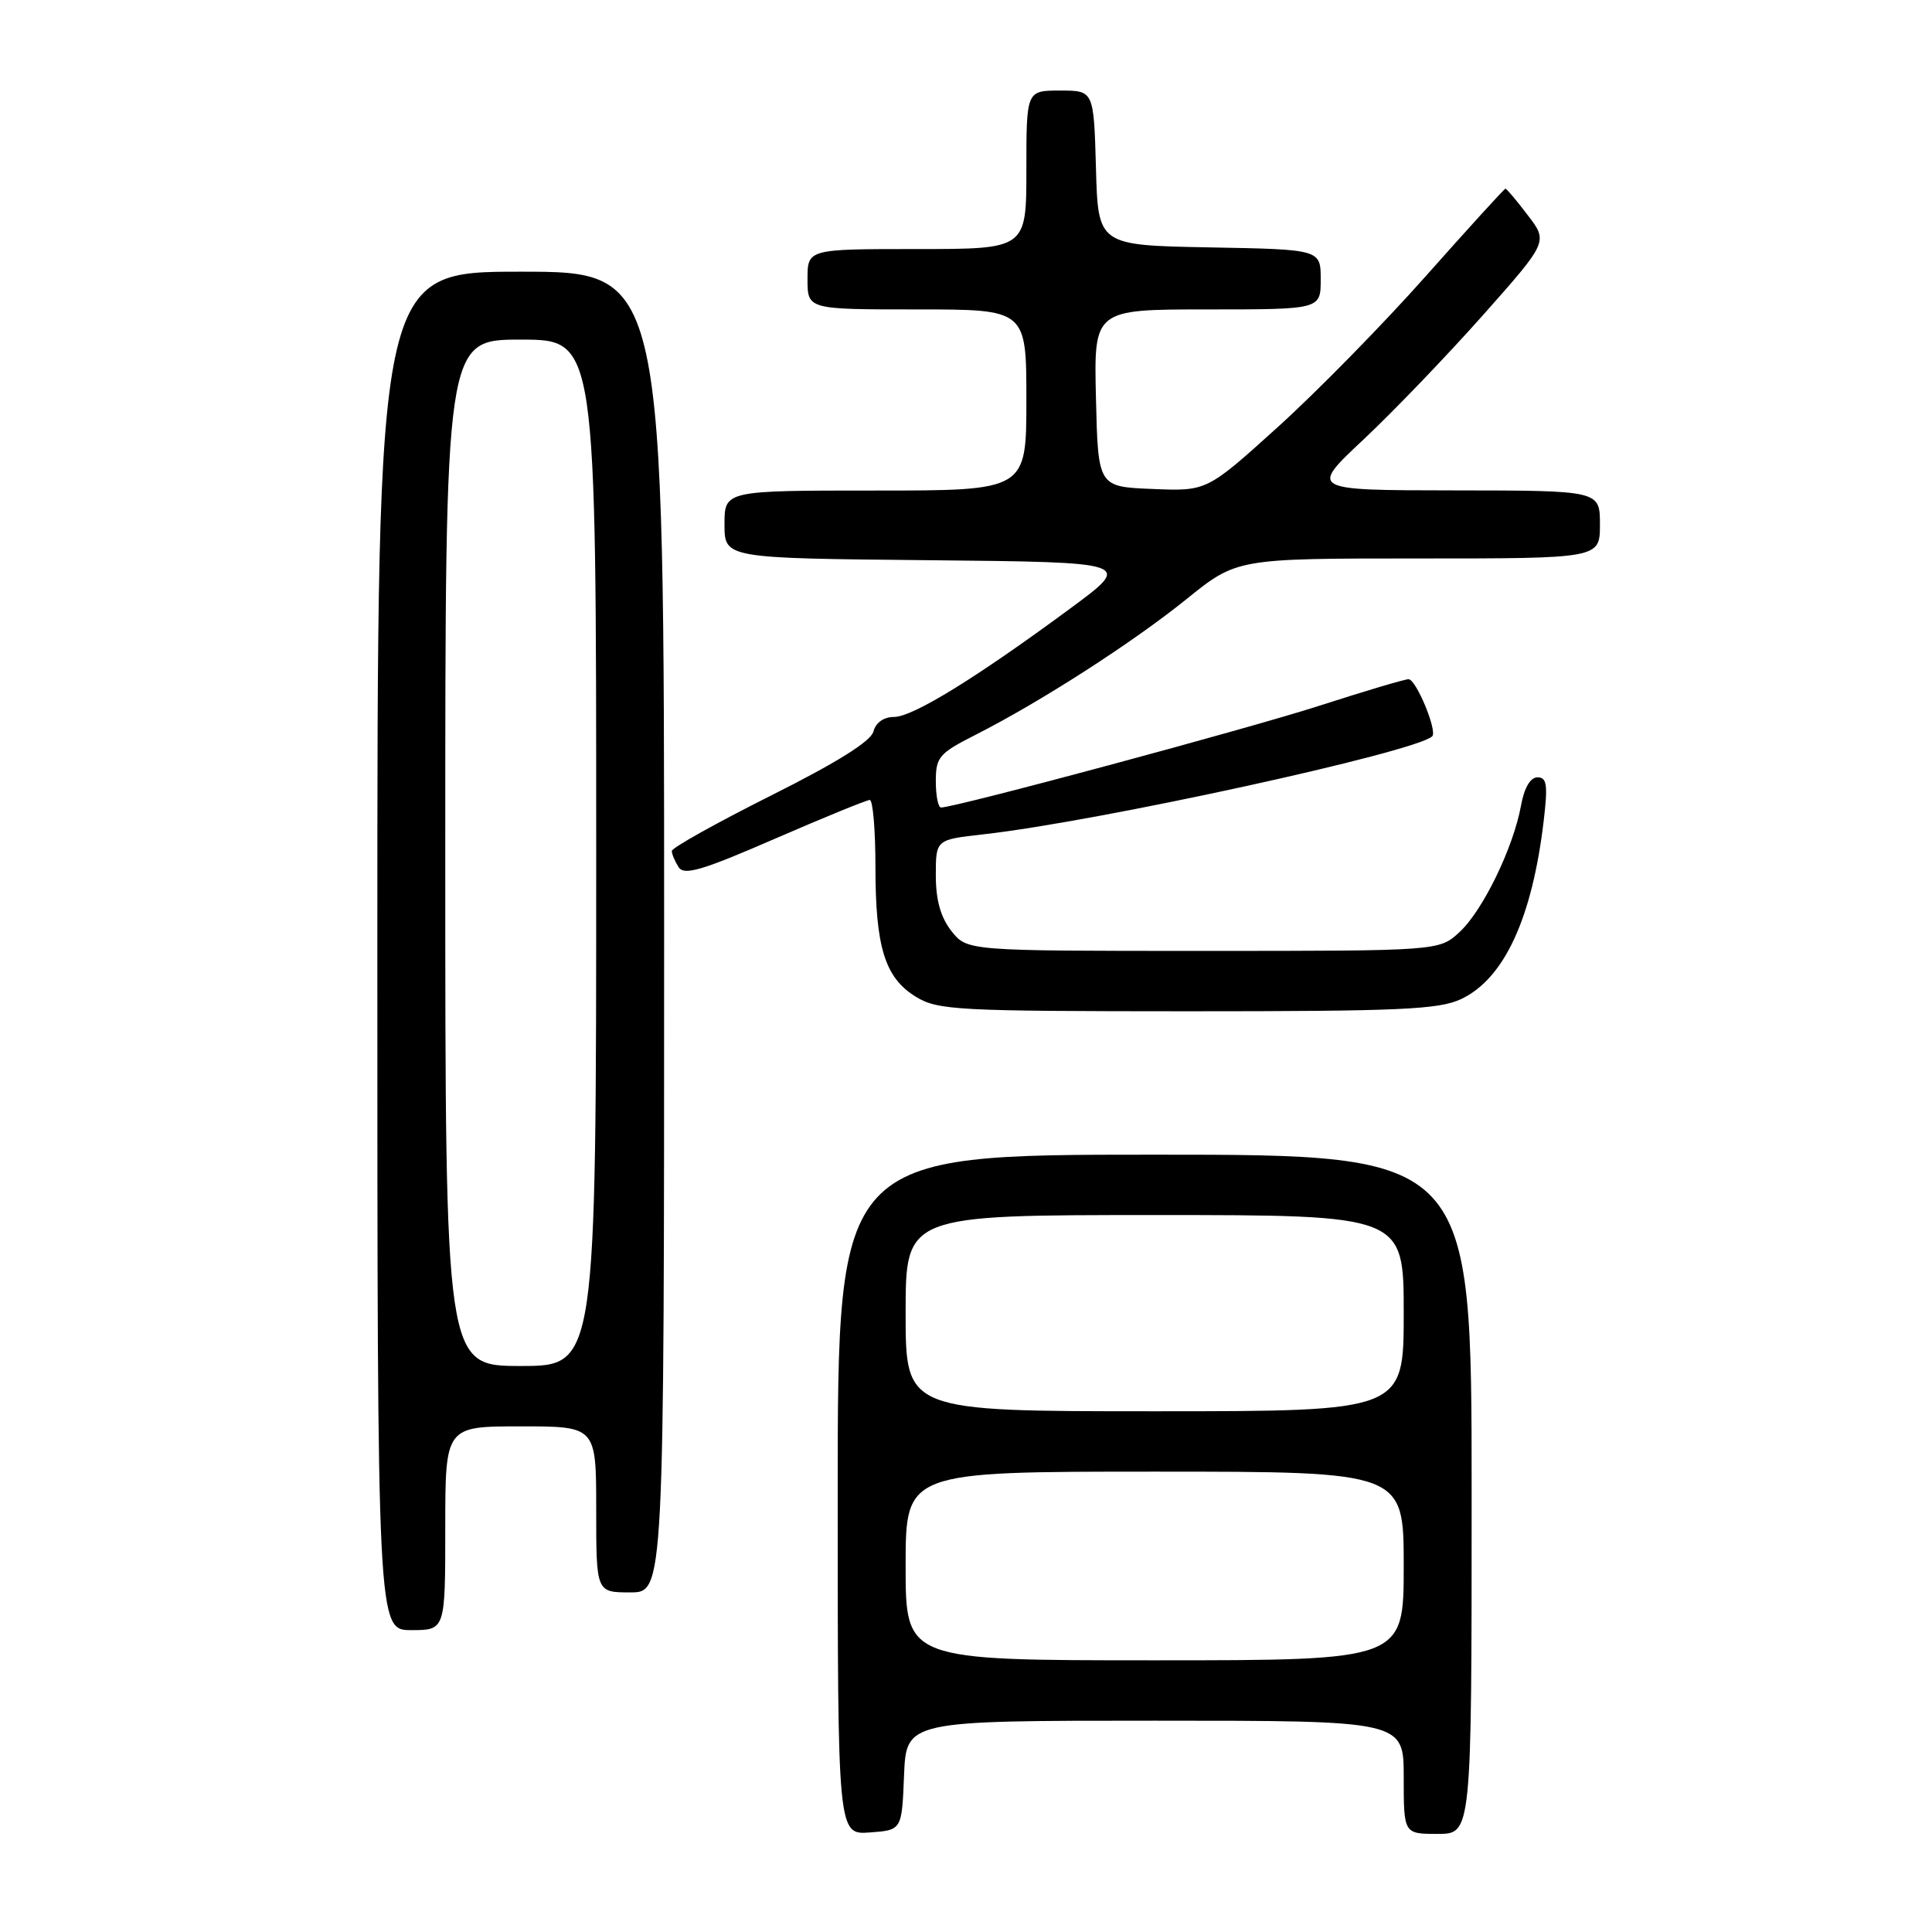 <?xml version="1.0" encoding="UTF-8" standalone="no"?>
<!DOCTYPE svg PUBLIC "-//W3C//DTD SVG 1.1//EN" "http://www.w3.org/Graphics/SVG/1.1/DTD/svg11.dtd" >
<svg xmlns="http://www.w3.org/2000/svg" xmlns:xlink="http://www.w3.org/1999/xlink" version="1.1" viewBox="0 0 256 256">
 <g >
 <path fill="currentColor"
d=" M 119.79 235.25 C 120.09 228.00 120.09 228.00 153.04 228.00 C 186.00 228.00 186.00 228.00 186.00 235.50 C 186.00 243.00 186.00 243.00 190.50 243.00 C 195.00 243.00 195.00 243.00 195.00 198.00 C 195.00 153.00 195.00 153.00 153.00 153.00 C 111.00 153.00 111.00 153.00 111.00 198.06 C 111.00 243.11 111.00 243.11 115.25 242.81 C 119.50 242.50 119.50 242.50 119.79 235.25 Z  M 59.00 202.50 C 59.00 189.00 59.00 189.00 69.00 189.00 C 79.00 189.00 79.00 189.00 79.00 200.00 C 79.00 211.00 79.00 211.00 83.50 211.00 C 88.00 211.00 88.00 211.00 88.00 123.50 C 88.00 36.00 88.00 36.00 69.00 36.00 C 50.00 36.00 50.00 36.00 50.00 126.00 C 50.00 216.00 50.00 216.00 54.50 216.00 C 59.00 216.00 59.00 216.00 59.00 202.50 Z  M 193.63 132.37 C 199.32 129.67 203.02 121.67 204.55 108.75 C 205.11 104.00 204.97 103.00 203.73 103.00 C 202.78 103.00 201.97 104.38 201.54 106.75 C 200.53 112.31 196.49 120.64 193.41 123.49 C 190.71 126.00 190.71 126.00 159.43 126.00 C 128.15 126.00 128.15 126.00 126.07 123.37 C 124.64 121.54 124.00 119.27 124.00 115.99 C 124.00 111.26 124.00 111.26 130.25 110.56 C 145.44 108.87 187.70 99.63 189.78 97.56 C 190.48 96.85 187.64 90.00 186.64 90.00 C 186.12 90.00 180.85 91.57 174.93 93.48 C 165.53 96.52 126.58 107.00 124.69 107.00 C 124.31 107.00 124.00 105.43 124.00 103.52 C 124.00 100.32 124.43 99.82 129.24 97.38 C 137.82 93.03 150.05 85.17 157.20 79.40 C 163.89 74.00 163.89 74.00 187.95 74.00 C 212.00 74.00 212.00 74.00 212.00 69.50 C 212.00 65.00 212.00 65.00 192.75 64.98 C 173.50 64.96 173.50 64.96 180.68 58.23 C 184.62 54.53 191.74 47.12 196.49 41.77 C 205.13 32.03 205.13 32.03 202.44 28.52 C 200.97 26.58 199.64 25.00 199.48 25.00 C 199.33 25.00 194.59 30.21 188.94 36.57 C 183.30 42.93 174.45 51.95 169.29 56.61 C 159.91 65.09 159.91 65.09 152.70 64.79 C 145.50 64.50 145.50 64.50 145.22 52.75 C 144.94 41.00 144.94 41.00 159.97 41.00 C 175.00 41.00 175.00 41.00 175.00 37.03 C 175.00 33.05 175.00 33.05 160.25 32.78 C 145.50 32.50 145.50 32.50 145.22 22.25 C 144.93 12.00 144.93 12.00 140.47 12.00 C 136.00 12.00 136.00 12.00 136.00 22.50 C 136.00 33.00 136.00 33.00 121.50 33.00 C 107.00 33.00 107.00 33.00 107.00 37.00 C 107.00 41.00 107.00 41.00 121.50 41.00 C 136.00 41.00 136.00 41.00 136.00 53.00 C 136.00 65.00 136.00 65.00 116.00 65.00 C 96.00 65.00 96.00 65.00 96.00 69.48 C 96.00 73.97 96.00 73.97 123.06 74.23 C 150.12 74.50 150.12 74.50 141.81 80.63 C 129.31 89.85 120.95 95.00 118.46 95.00 C 117.10 95.00 116.04 95.75 115.73 96.94 C 115.39 98.23 110.83 101.08 102.11 105.44 C 94.90 109.06 89.01 112.35 89.02 112.76 C 89.02 113.17 89.43 114.13 89.92 114.90 C 90.64 116.04 93.00 115.35 102.65 111.15 C 109.17 108.32 114.84 106.00 115.25 106.00 C 115.66 106.00 116.00 109.98 116.00 114.85 C 116.00 125.54 117.26 129.58 121.38 132.09 C 124.28 133.86 126.83 133.99 157.35 134.00 C 185.65 134.00 190.67 133.77 193.63 132.37 Z  M 120.00 207.50 C 120.00 195.00 120.00 195.00 153.00 195.00 C 186.00 195.00 186.00 195.00 186.00 207.50 C 186.00 220.00 186.00 220.00 153.00 220.00 C 120.00 220.00 120.00 220.00 120.00 207.50 Z  M 120.00 174.00 C 120.00 161.00 120.00 161.00 153.00 161.00 C 186.00 161.00 186.00 161.00 186.00 174.00 C 186.00 187.00 186.00 187.00 153.00 187.00 C 120.00 187.00 120.00 187.00 120.00 174.00 Z  M 59.00 113.00 C 59.00 45.00 59.00 45.00 69.00 45.00 C 79.00 45.00 79.00 45.00 79.00 113.00 C 79.00 181.00 79.00 181.00 69.00 181.00 C 59.00 181.00 59.00 181.00 59.00 113.00 Z "/>
</g>
</svg>